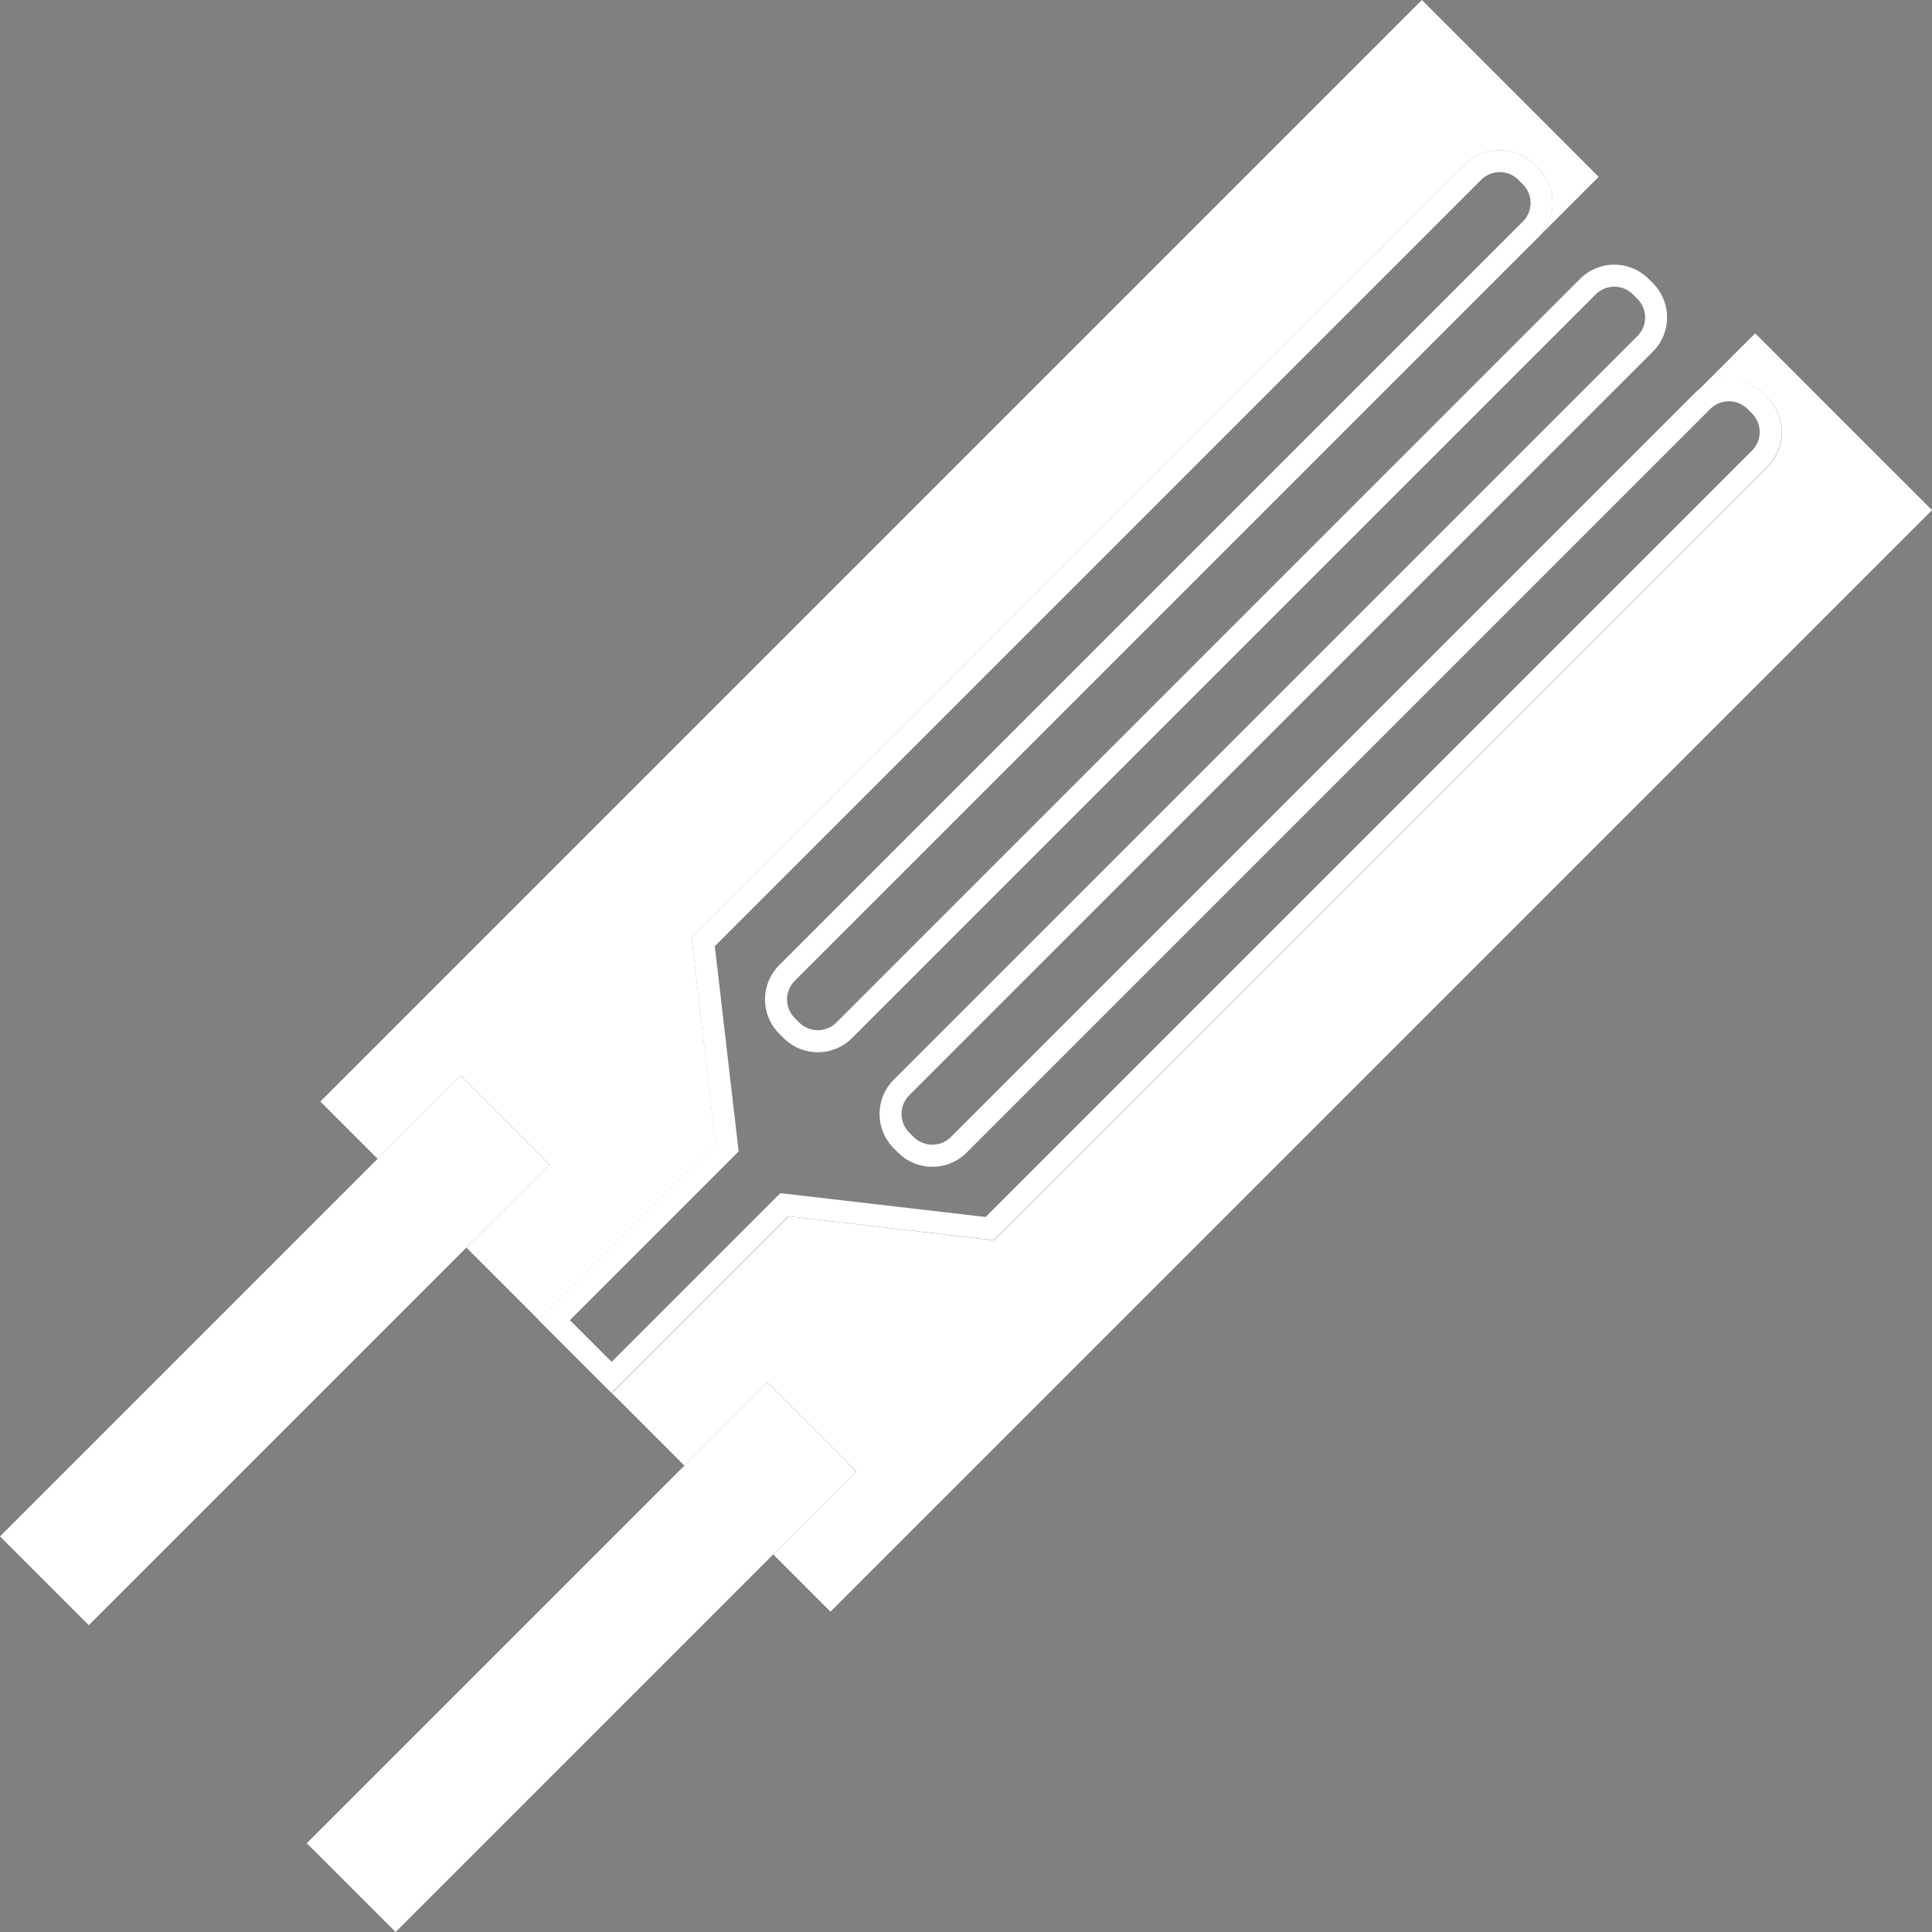 <svg xmlns="http://www.w3.org/2000/svg" width="48.367" height="48.367" viewBox="0 0 48.367 48.367"><rect x="0" y="0" width="48.367" height="48.367" fill="#808080" stroke="none"/><defs><style>.a{fill:#fff;}.b,.c{fill:none;}.b{stroke:#020202;stroke-miterlimit:10;}</style></defs><g transform="translate(35.596) rotate(45)"><rect class="a" width="3.143" height="16.304" transform="translate(12.89 36.064)"/><rect class="a" width="3.143" height="16.304" transform="translate(2.028 36.064)"/><path class="a" d="M13.3,39.753h-2.58V33.494L6.667,30.282V2.883A1.213,1.213,0,0,1,7.878,1.672h.158A1.212,1.212,0,0,1,9.247,2.883v26.33a.66.66,0,0,0,.659.659h.158a.66.66,0,0,0,.659-.659V2.883a1.212,1.212,0,0,1,1.211-1.211h.158A1.213,1.213,0,0,1,13.3,2.883v26.33a.66.66,0,0,0,.659.659h.158a.66.66,0,0,0,.659-.659V2.883A1.212,1.212,0,0,1,15.99,1.672h.158a1.212,1.212,0,0,1,1.211,1.211v27.4L13.3,33.494ZM11.275,39.2h1.476V33.227l4.056-3.212V2.883a.659.659,0,0,0-.659-.659H15.99a.66.66,0,0,0-.659.659v26.33a1.213,1.213,0,0,1-1.211,1.211h-.158a1.213,1.213,0,0,1-1.211-1.211V2.883a.659.659,0,0,0-.659-.659h-.158a.659.659,0,0,0-.659.659v26.33a1.213,1.213,0,0,1-1.211,1.211H9.906a1.213,1.213,0,0,1-1.211-1.211V2.883a.659.659,0,0,0-.659-.659H7.878a.659.659,0,0,0-.659.659V30.015l4.056,3.212Z" transform="translate(-2.986 -0.749)"/><path class="b" d="M17.734,59.072" transform="translate(-7.944 -26.46)"/><path class="b" d="M14.06,59.072" transform="translate(-6.298 -26.46)"/><path class="c" d="M6.667,53.5l4.052,3.212,0,6.259V56.708Z" transform="translate(-2.986 -23.962)"/><path class="c" d="M7.667,30.463l4.056,3.212v5.974H13.2V33.675l4.056-3.212V3.331a.659.659,0,0,0-.659-.659h-.158a.66.66,0,0,0-.659.659v26.33a1.213,1.213,0,0,1-1.211,1.211H14.41A1.213,1.213,0,0,1,13.2,29.662V3.331a.659.659,0,0,0-.659-.659h-.158a.659.659,0,0,0-.659.659v26.33a1.213,1.213,0,0,1-1.211,1.211h-.158a1.213,1.213,0,0,1-1.211-1.211V3.607H7.667Z" transform="translate(-3.434 -1.197)"/><path class="a" d="M3.681,29.534V2.134A1.213,1.213,0,0,1,4.892.923H5.05A1.212,1.212,0,0,1,6.26,2.134V0H0V39H2.028v-2.94H5.171V39H7.737l0-6.259Z"/><path class="a" d="M22.758,29.534V2.134A1.213,1.213,0,0,0,21.547.923h-.158a1.212,1.212,0,0,0-1.211,1.211V0h6.26V39H24.411v-2.94H21.267V39H18.7l0-6.259Z" transform="translate(-8.377)"/></g></svg>